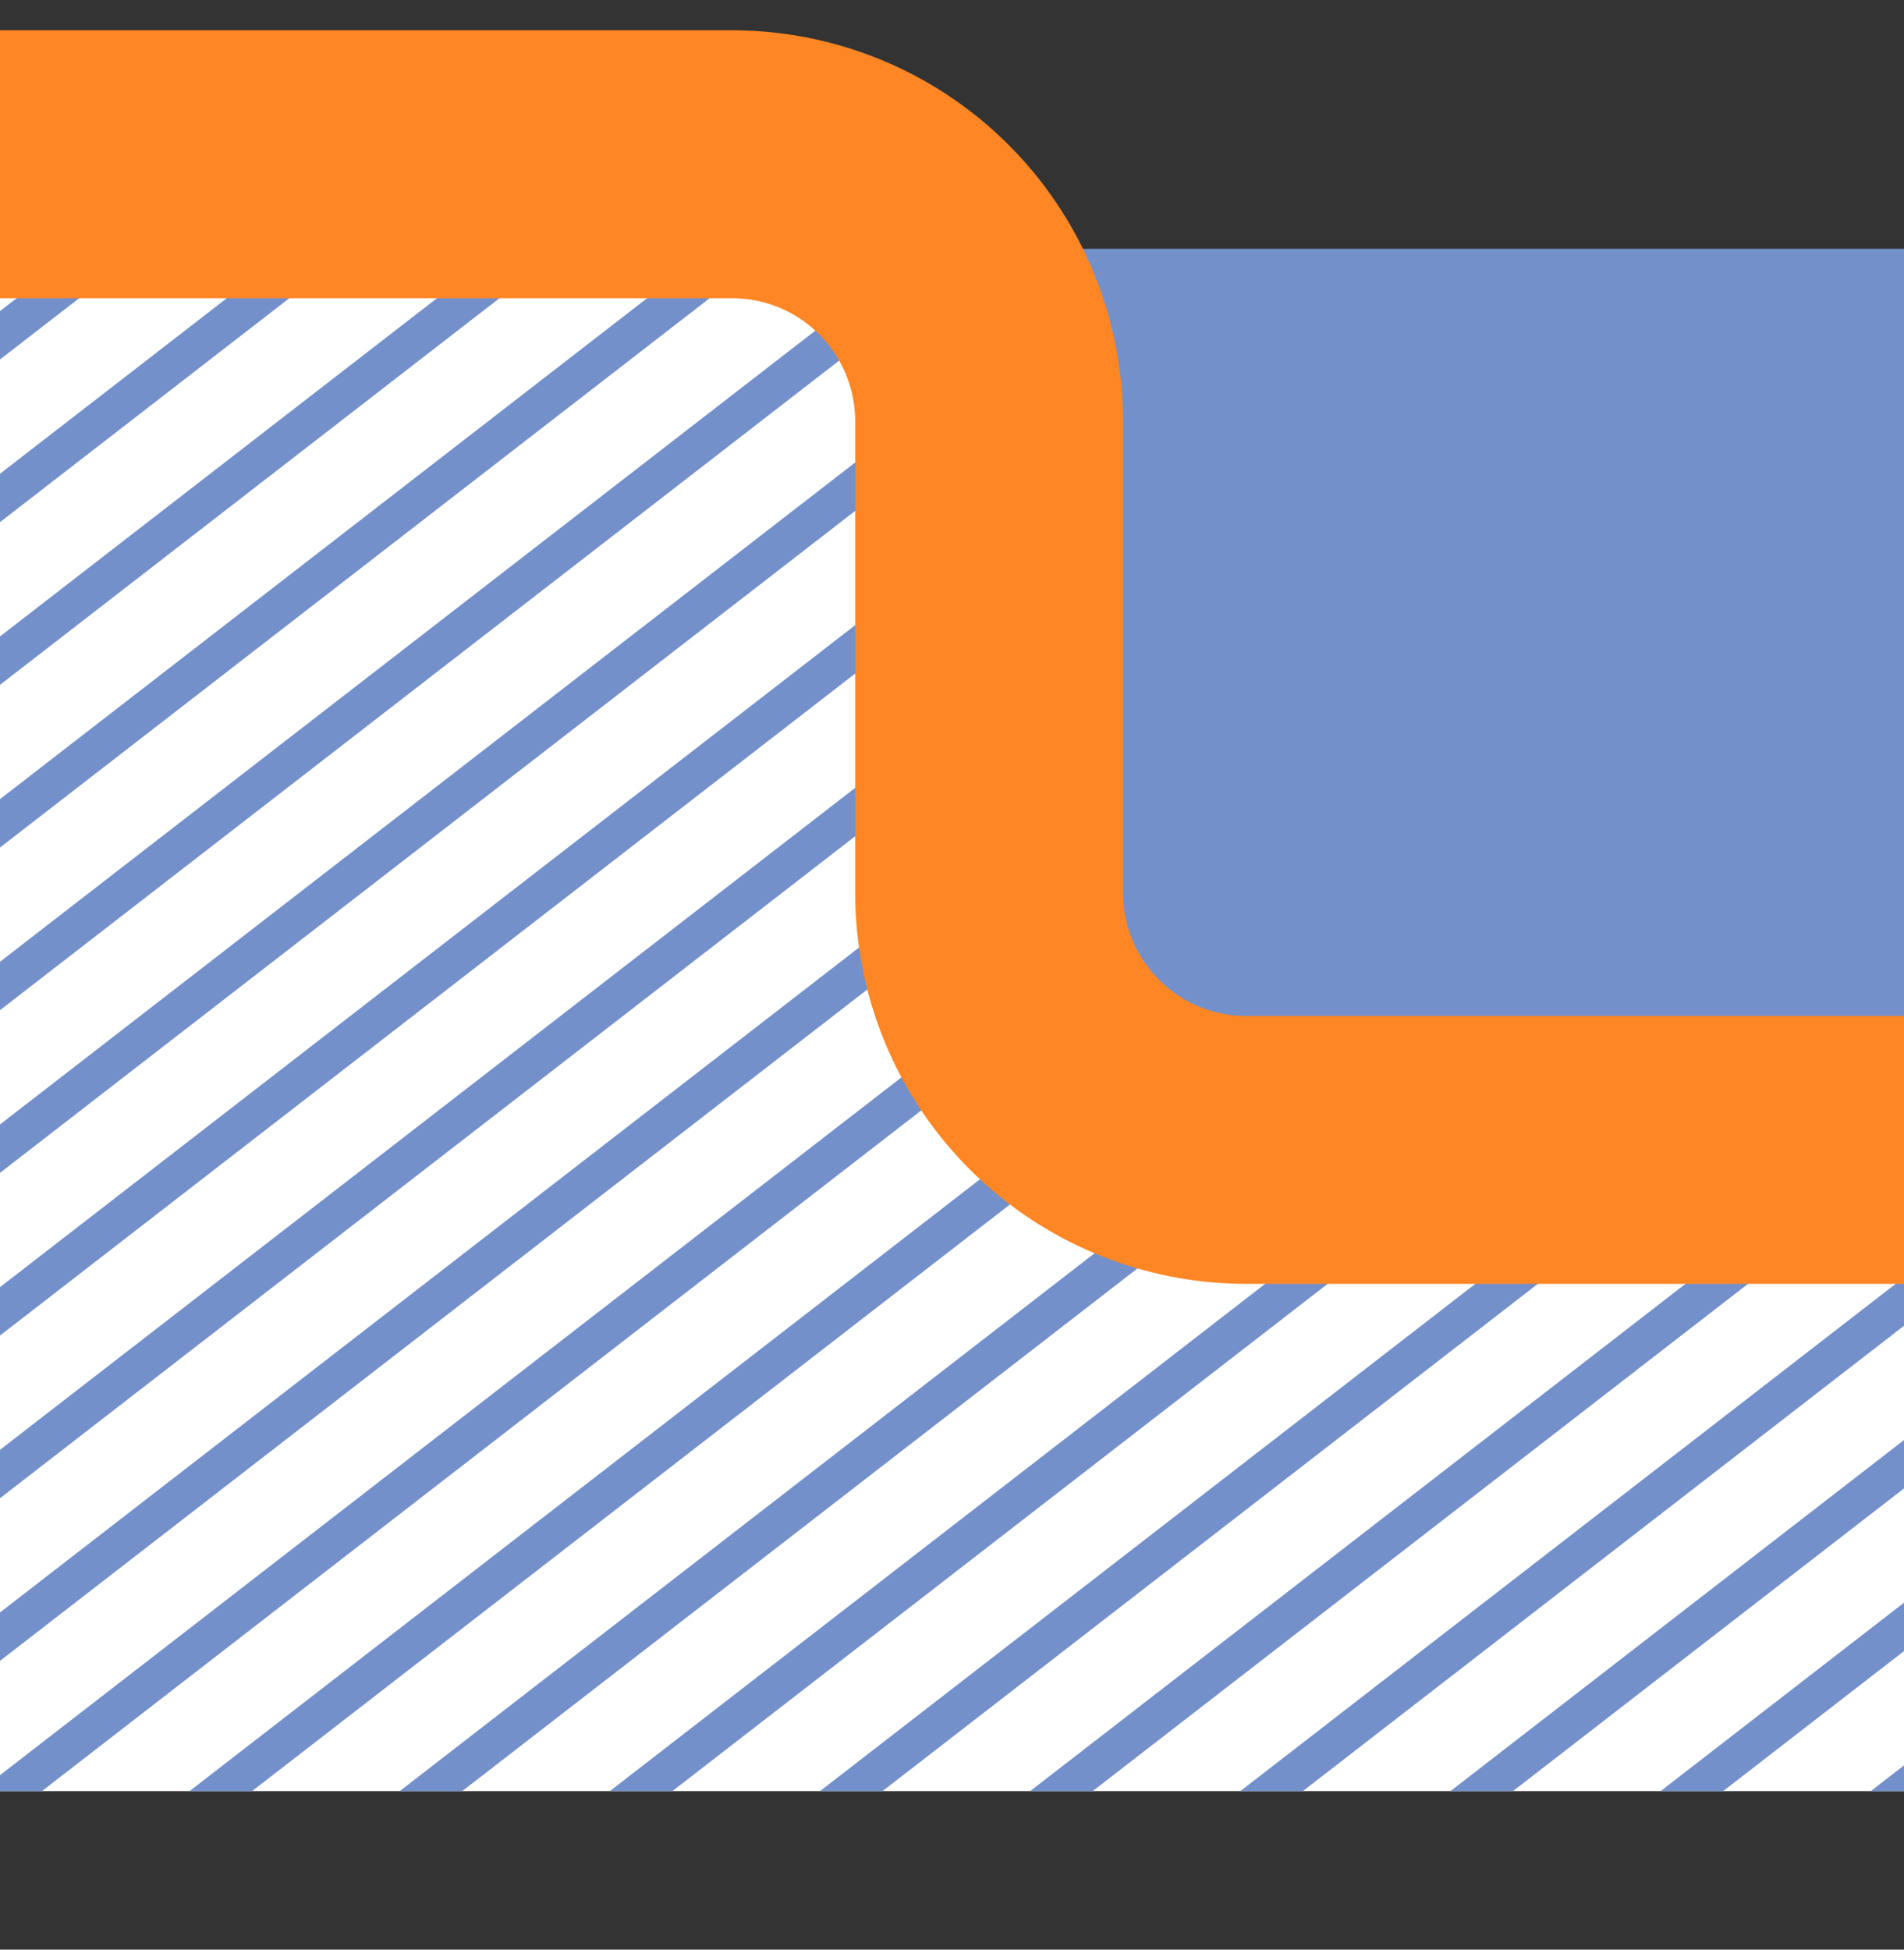 <svg xmlns="http://www.w3.org/2000/svg" xmlns:xlink="http://www.w3.org/1999/xlink" width="42" height="43" viewBox="0 0 42 43">
  <rect x="0" y="0" width="42" height="43" fill="#333333" stroke="none"/>
  <defs>
    <clipPath id="clip-path">
      <rect id="Retângulo_22" data-name="Retângulo 22" width="42" height="43" transform="translate(62 100)" fill="none"/>
    </clipPath>
    <clipPath id="clip-path-2">
      <path id="Caminho_1807" data-name="Caminho 1807" d="M0,0H207.18V-41.669H0Z" fill="none"/>
    </clipPath>
    <clipPath id="clip-path-3">
      <path id="Caminho_1838" data-name="Caminho 1838" d="M0-35.887V-2.834H81.779a5.67,5.67,0,0,0,5.67-5.67h0V-35.887Z" fill="none"/>
    </clipPath>
  </defs>
  <g id="bg_atividades_ti2" transform="translate(-62 -100)" clip-path="url(#clip-path)">
    <g id="bg_atividades_ti" transform="translate(33 142.338)">
      <g id="Grupo_1741" data-name="Grupo 1741" clip-path="url(#clip-path-2)">
        <g id="Grupo_1740" data-name="Grupo 1740" transform="translate(0 -35.887)">
          <path id="Caminho_1806" data-name="Caminho 1806" d="M0,0V33.052H81.78a5.669,5.669,0,0,0,5.669-5.669V0Z" fill="#fff"/>
        </g>
      </g>
      <g id="Grupo_1772" data-name="Grupo 1772" clip-path="url(#clip-path-3)">
        <g id="Grupo_1742" data-name="Grupo 1742" transform="translate(131.598 -38.974)">
          <path id="Caminho_1808" data-name="Caminho 1808" d="M0,0-49.874,38.6" fill="none" stroke="#7390cb" stroke-width="0.844"/>
        </g>
        <g id="Grupo_1743" data-name="Grupo 1743" transform="translate(136.234 -38.974)">
          <path id="Caminho_1809" data-name="Caminho 1809" d="M0,0-49.874,38.6" fill="none" stroke="#7390cb" stroke-width="0.844"/>
        </g>
        <g id="Grupo_1744" data-name="Grupo 1744" transform="translate(1.758 -38.974)">
          <path id="Caminho_1810" data-name="Caminho 1810" d="M0,0-49.874,38.6" fill="none" stroke="#7390cb" stroke-width="0.844"/>
        </g>
        <g id="Grupo_1745" data-name="Grupo 1745" transform="translate(6.394 -38.974)">
          <path id="Caminho_1811" data-name="Caminho 1811" d="M0,0-49.874,38.6" fill="none" stroke="#7390cb" stroke-width="0.844"/>
        </g>
        <g id="Grupo_1746" data-name="Grupo 1746" transform="translate(11.03 -38.974)">
          <path id="Caminho_1812" data-name="Caminho 1812" d="M0,0-49.874,38.6" fill="none" stroke="#7390cb" stroke-width="0.844"/>
        </g>
        <g id="Grupo_1747" data-name="Grupo 1747" transform="translate(15.666 -38.974)">
          <path id="Caminho_1813" data-name="Caminho 1813" d="M0,0-49.874,38.6" fill="none" stroke="#7390cb" stroke-width="0.844"/>
        </g>
        <g id="Grupo_1748" data-name="Grupo 1748" transform="translate(20.301 -38.974)">
          <path id="Caminho_1814" data-name="Caminho 1814" d="M0,0-49.874,38.6" fill="none" stroke="#7390cb" stroke-width="0.844"/>
        </g>
        <g id="Grupo_1749" data-name="Grupo 1749" transform="translate(24.937 -38.974)">
          <path id="Caminho_1815" data-name="Caminho 1815" d="M0,0-49.874,38.6" fill="none" stroke="#7390cb" stroke-width="0.844"/>
        </g>
        <g id="Grupo_1750" data-name="Grupo 1750" transform="translate(29.573 -38.974)">
          <path id="Caminho_1816" data-name="Caminho 1816" d="M0,0-49.874,38.6" fill="none" stroke="#7390cb" stroke-width="0.844"/>
        </g>
        <g id="Grupo_1751" data-name="Grupo 1751" transform="translate(38.844 -38.974)">
          <path id="Caminho_1817" data-name="Caminho 1817" d="M0,0-49.874,38.6" fill="none" stroke="#7390cb" stroke-width="0.844"/>
        </g>
        <g id="Grupo_1752" data-name="Grupo 1752" transform="translate(48.116 -38.974)">
          <path id="Caminho_1818" data-name="Caminho 1818" d="M0,0-49.874,38.6" fill="none" stroke="#7390cb" stroke-width="0.844"/>
        </g>
        <g id="Grupo_1753" data-name="Grupo 1753" transform="translate(34.208 -38.974)">
          <path id="Caminho_1819" data-name="Caminho 1819" d="M0,0-49.874,38.6" fill="none" stroke="#7390cb" stroke-width="0.844"/>
        </g>
        <g id="Grupo_1754" data-name="Grupo 1754" transform="translate(66.659 -38.974)">
          <path id="Caminho_1820" data-name="Caminho 1820" d="M0,0-49.874,38.6" fill="none" stroke="#7390cb" stroke-width="0.844"/>
        </g>
        <g id="Grupo_1755" data-name="Grupo 1755" transform="translate(52.751 -38.974)">
          <path id="Caminho_1821" data-name="Caminho 1821" d="M0,0-49.874,38.6" fill="none" stroke="#7390cb" stroke-width="0.844"/>
        </g>
        <g id="Grupo_1756" data-name="Grupo 1756" transform="translate(57.387 -38.974)">
          <path id="Caminho_1822" data-name="Caminho 1822" d="M0,0-49.874,38.6" fill="none" stroke="#7390cb" stroke-width="0.844"/>
        </g>
        <g id="Grupo_1757" data-name="Grupo 1757" transform="translate(43.48 -38.974)">
          <path id="Caminho_1823" data-name="Caminho 1823" d="M0,0-49.874,38.6" fill="none" stroke="#7390cb" stroke-width="0.844"/>
        </g>
        <g id="Grupo_1758" data-name="Grupo 1758" transform="translate(75.93 -38.974)">
          <path id="Caminho_1824" data-name="Caminho 1824" d="M0,0-49.874,38.6" fill="none" stroke="#7390cb" stroke-width="0.844"/>
        </g>
        <g id="Grupo_1759" data-name="Grupo 1759" transform="translate(62.023 -38.974)">
          <path id="Caminho_1825" data-name="Caminho 1825" d="M0,0-49.874,38.6" fill="none" stroke="#7390cb" stroke-width="0.844"/>
        </g>
        <g id="Grupo_1760" data-name="Grupo 1760" transform="translate(103.745 -38.974)">
          <path id="Caminho_1826" data-name="Caminho 1826" d="M0,0-49.874,38.6" fill="none" stroke="#7390cb" stroke-width="0.844"/>
        </g>
        <g id="Grupo_1761" data-name="Grupo 1761" transform="translate(89.837 -38.974)">
          <path id="Caminho_1827" data-name="Caminho 1827" d="M0,0-49.874,38.6" fill="none" stroke="#7390cb" stroke-width="0.844"/>
        </g>
        <g id="Grupo_1762" data-name="Grupo 1762" transform="translate(85.202 -38.974)">
          <path id="Caminho_1828" data-name="Caminho 1828" d="M0,0-49.874,38.6" fill="none" stroke="#7390cb" stroke-width="0.844"/>
        </g>
        <g id="Grupo_1763" data-name="Grupo 1763" transform="translate(71.294 -38.974)">
          <path id="Caminho_1829" data-name="Caminho 1829" d="M0,0-49.874,38.6" fill="none" stroke="#7390cb" stroke-width="0.844"/>
        </g>
        <g id="Grupo_1764" data-name="Grupo 1764" transform="translate(94.473 -38.974)">
          <path id="Caminho_1830" data-name="Caminho 1830" d="M0,0-49.874,38.6" fill="none" stroke="#7390cb" stroke-width="0.844"/>
        </g>
        <g id="Grupo_1765" data-name="Grupo 1765" transform="translate(80.566 -38.974)">
          <path id="Caminho_1831" data-name="Caminho 1831" d="M0,0-49.874,38.6" fill="none" stroke="#7390cb" stroke-width="0.844"/>
        </g>
        <g id="Grupo_1766" data-name="Grupo 1766" transform="translate(108.38 -38.974)">
          <path id="Caminho_1832" data-name="Caminho 1832" d="M0,0-49.874,38.6" fill="none" stroke="#7390cb" stroke-width="0.844"/>
        </g>
        <g id="Grupo_1767" data-name="Grupo 1767" transform="translate(113.016 -38.974)">
          <path id="Caminho_1833" data-name="Caminho 1833" d="M0,0-49.874,38.6" fill="none" stroke="#7390cb" stroke-width="0.844"/>
        </g>
        <g id="Grupo_1768" data-name="Grupo 1768" transform="translate(117.652 -38.974)">
          <path id="Caminho_1834" data-name="Caminho 1834" d="M0,0-49.874,38.6" fill="none" stroke="#7390cb" stroke-width="0.844"/>
        </g>
        <g id="Grupo_1769" data-name="Grupo 1769" transform="translate(122.287 -38.974)">
          <path id="Caminho_1835" data-name="Caminho 1835" d="M0,0-49.874,38.6" fill="none" stroke="#7390cb" stroke-width="0.844"/>
        </g>
        <g id="Grupo_1770" data-name="Grupo 1770" transform="translate(126.923 -38.974)">
          <path id="Caminho_1836" data-name="Caminho 1836" d="M0,0-49.874,38.6" fill="none" stroke="#7390cb" stroke-width="0.844"/>
        </g>
        <g id="Grupo_1771" data-name="Grupo 1771" transform="translate(99.109 -38.974)">
          <path id="Caminho_1837" data-name="Caminho 1837" d="M0,0-49.874,38.6" fill="none" stroke="#7390cb" stroke-width="0.844"/>
        </g>
      </g>
      <g id="Grupo_1778" data-name="Grupo 1778" clip-path="url(#clip-path-2)">
        <g id="Grupo_1773" data-name="Grupo 1773" transform="translate(50.173 -36.85)">
          <path id="Caminho_1839" data-name="Caminho 1839" d="M0,0V14.2a8.5,8.5,0,0,0,8.5,8.5h140a8.5,8.5,0,0,0,8.5-8.5V8.5A8.5,8.5,0,0,0,148.5,0Z" fill="#7390cb"/>
        </g>
        <g id="Grupo_1774" data-name="Grupo 1774" transform="translate(201.228 -9.46)">
          <path id="Caminho_1840" data-name="Caminho 1840" d="M0,0V-13.217a8.5,8.5,0,0,0-8.5-8.5H-99.213V6.626h30.554a8.448,8.448,0,0,0,6.3,2.834H-8.5A8.5,8.5,0,0,0,0,.957Z" fill="#152030"/>
        </g>
        <g id="Grupo_1775" data-name="Grupo 1775" transform="translate(100.749 -31.181)">
          <path id="Caminho_1841" data-name="Caminho 1841" d="M0,0V28.347" fill="none" stroke="#fff" stroke-width="2.532"/>
        </g>
        <g id="Grupo_1776" data-name="Grupo 1776" transform="translate(79.64 -31.181)">
          <path id="Caminho_1842" data-name="Caminho 1842" d="M0,0A8.5,8.5,0,0,0-8.5,8.5V19.843a8.5,8.5,0,0,0,8.5,8.5H19.842V0Z" fill="#ff8625"/>
        </g>
        <g id="Grupo_1777" data-name="Grupo 1777" transform="translate(73.688 -16.977)">
          <path id="Caminho_1843" data-name="Caminho 1843" d="M0,0H-17.2a5.669,5.669,0,0,1-5.669-5.669v-10.4a5.669,5.669,0,0,0-5.669-5.669H-73.688" fill="none" stroke="#ff8625" stroke-width="5.909"/>
        </g>
      </g>
      <g id="Grupo_1779" data-name="Grupo 1779" transform="translate(94.883 -24.879)">
        <path id="Caminho_1845" data-name="Caminho 1845" d="M0,0V-1.41H-1.42V-2.83H-2.83v1.42H-4.25V0H-5.67V1.42h1.42V2.84h1.42V4.26h1.41V2.84H0V1.42H1.42V0ZM-2.83,0h1.41V1.42H-2.83Z" fill="#c2cbc9"/>
      </g>
      <g id="Grupo_1780" data-name="Grupo 1780" transform="translate(89.213 -16.369)">
        <path id="Caminho_1846" data-name="Caminho 1846" d="M0,0H-1.42V-1.42H0V-4.25H-2.83v1.41H-4.25V-4.25H-5.67V-5.67H-7.09v1.42H-8.5v1.41H-9.92V-4.25h-2.83v2.83h1.41V0h-1.41V1.42h-1.42V2.83h1.42V4.25h1.41V5.67h-1.41V8.5h2.83V7.09H-8.5V8.5h1.41V9.92h1.42V8.5h1.42V7.09h1.42V8.5H0V5.67H-1.42V4.25H0V2.83H1.42V1.42H0ZM-4.25,4.25V5.67H-8.5V4.25H-9.92V0H-8.5V-1.42h4.25V0h1.42V4.25Z" fill="#c2cbc9"/>
      </g>
      <g id="Grupo_1781" data-name="Grupo 1781" transform="translate(96.303 -26.289)">
        <path id="Caminho_1847" data-name="Caminho 1847" d="M0,0H-1.42V1.41H0V2.83H-1.42V4.25H1.42V0Z" fill="#152030"/>
      </g>
      <g id="Grupo_1782" data-name="Grupo 1782" transform="translate(93.463 -20.619)">
        <path id="Caminho_1848" data-name="Caminho 1848" d="M0,0H-1.41V-1.42H-2.83V0H-4.25V2.83h1.42V1.41H1.42V-1.42H0Z" fill="#152030"/>
      </g>
      <path id="Caminho_1849" data-name="Caminho 1849" d="M92.053-23.459h1.41v-1.42h-1.41Z" fill="#152030"/>
      <g id="Grupo_1783" data-name="Grupo 1783" transform="translate(90.633 -29.129)">
        <path id="Caminho_1850" data-name="Caminho 1850" d="M0,0V2.84H1.42V1.42H2.83V2.84H4.25V0Z" fill="#152030"/>
      </g>
      <g id="Grupo_1784" data-name="Grupo 1784" transform="translate(89.213 -7.869)">
        <path id="Caminho_1851" data-name="Caminho 1851" d="M0,0H1.42V-2.83H0V0Z" fill="#152030"/>
      </g>
      <g id="Grupo_1785" data-name="Grupo 1785" transform="translate(90.633 -14.949)">
        <path id="Caminho_1852" data-name="Caminho 1852" d="M0,0V1.41H-1.42V2.83H1.42V-1.42H-1.42V0Z" fill="#152030"/>
      </g>
      <path id="Caminho_1853" data-name="Caminho 1853" d="M87.793-10.7h1.42v-1.42h-1.42Z" fill="#152030"/>
      <path id="Caminho_1854" data-name="Caminho 1854" d="M87.793-16.369h1.42v-1.42h-1.42Z" fill="#152030"/>
      <g id="Grupo_1786" data-name="Grupo 1786" transform="translate(89.213 -20.619)">
        <path id="Caminho_1855" data-name="Caminho 1855" d="M0,0V-1.42H1.42V-2.84H0V-4.26H1.42V-5.67H-1.42v4.25H-2.83V0H0Z" fill="#152030"/>
      </g>
      <g id="Grupo_1787" data-name="Grupo 1787" transform="translate(86.383 -7.869)">
        <path id="Caminho_1856" data-name="Caminho 1856" d="M0,0V1.42H2.83V0H0Z" fill="#152030"/>
      </g>
      <path id="Caminho_1857" data-name="Caminho 1857" d="M84.963-7.869h1.42v-1.41h-1.42Z" fill="#152030"/>
      <g id="Grupo_1788" data-name="Grupo 1788" transform="translate(84.963 -14.949)">
        <path id="Caminho_1858" data-name="Caminho 1858" d="M0,0V2.83H1.42V-1.42H0Z" fill="#152030"/>
      </g>
      <path id="Caminho_1859" data-name="Caminho 1859" d="M86.383-20.619h-1.42v1.41h1.42Z" fill="#152030"/>
      <g id="Grupo_1789" data-name="Grupo 1789" transform="translate(83.543 -7.87)">
        <path id="Caminho_1860" data-name="Caminho 1860" d="M0,0V1.42H-1.42V0H-2.83V2.84H1.42V0Z" fill="#152030"/>
      </g>
      <g id="Grupo_1790" data-name="Grupo 1790" transform="translate(82.123 -12.119)">
        <path id="Caminho_1861" data-name="Caminho 1861" d="M0,0H-1.41V1.42H2.84V0H0Z" fill="#152030"/>
      </g>
      <g id="Grupo_1791" data-name="Grupo 1791" transform="translate(83.543 -16.369)">
        <path id="Caminho_1862" data-name="Caminho 1862" d="M0,0H1.42V-1.42H-2.83V0H0Z" fill="#152030"/>
      </g>
      <g id="Grupo_1792" data-name="Grupo 1792" transform="translate(82.123 -22.039)">
        <path id="Caminho_1863" data-name="Caminho 1863" d="M0,0H1.42V1.42H2.84V-1.42H-1.41V1.42H0Z" fill="#152030"/>
      </g>
      <path id="Caminho_1864" data-name="Caminho 1864" d="M79.293-7.869h1.42v-1.41h-1.42Z" fill="#152030"/>
      <g id="Grupo_1793" data-name="Grupo 1793" transform="translate(80.713 -14.949)">
        <path id="Caminho_1865" data-name="Caminho 1865" d="M0,0V-1.42H-1.42V2.83H0V0Z" fill="#152030"/>
      </g>
      <path id="Caminho_1866" data-name="Caminho 1866" d="M80.713-20.619h-1.42v1.41h1.42Z" fill="#152030"/>
      <g id="Grupo_1794" data-name="Grupo 1794" transform="translate(79.293 -20.619)">
        <path id="Caminho_1867" data-name="Caminho 1867" d="M0,0V-1.42H-2.83V0H0Z" fill="#152030"/>
      </g>
      <g id="Grupo_1795" data-name="Grupo 1795" transform="translate(76.463 -7.869)">
        <path id="Caminho_1868" data-name="Caminho 1868" d="M0,0V1.42H2.83V0H0Z" fill="#152030"/>
      </g>
      <path id="Caminho_1869" data-name="Caminho 1869" d="M77.873-12.119h-1.41v1.42h1.41Z" fill="#152030"/>
      <path id="Caminho_1870" data-name="Caminho 1870" d="M77.873-17.789h-1.41v1.42h1.41Z" fill="#152030"/>
      <g id="Grupo_1796" data-name="Grupo 1796" transform="translate(76.463 -10.699)">
        <path id="Caminho_1871" data-name="Caminho 1871" d="M0,0H-1.42V2.83H0V0Z" fill="#152030"/>
      </g>
      <g id="Grupo_1797" data-name="Grupo 1797" transform="translate(75.043 -16.369)">
        <path id="Caminho_1872" data-name="Caminho 1872" d="M0,0H-1.42V4.25H1.42V2.83H0V1.42H1.42V0Z" fill="#152030"/>
      </g>
      <g id="Grupo_1798" data-name="Grupo 1798" transform="translate(76.463 -20.619)">
        <path id="Caminho_1873" data-name="Caminho 1873" d="M0,0H-1.42V2.83H0V0Z" fill="#152030"/>
      </g>
    </g>
  </g>
</svg>
